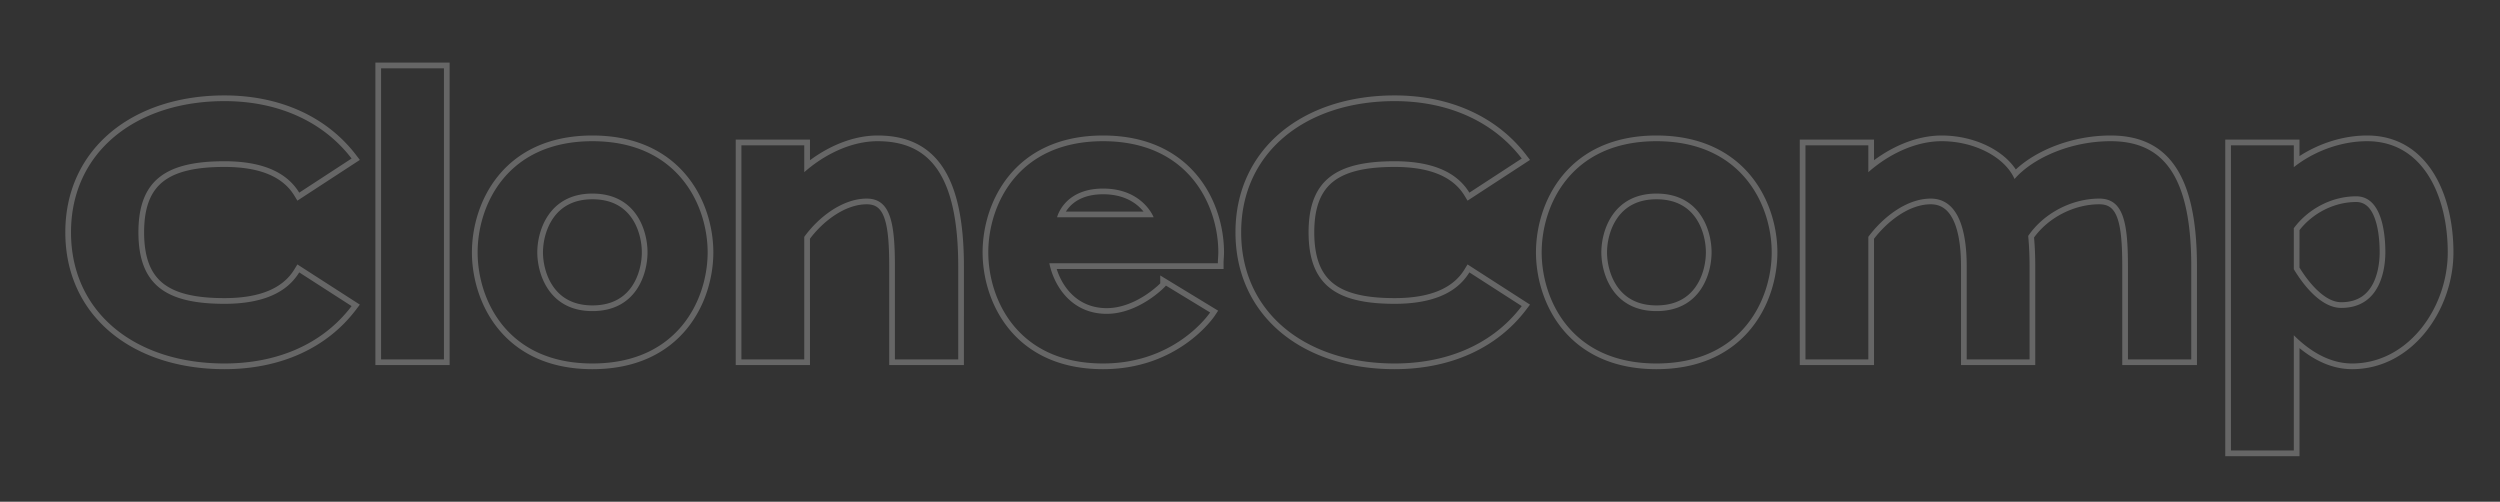<svg width="872" height="175" fill="none" xmlns="http://www.w3.org/2000/svg"><rect width="100%" height="100%" fill="#333333" stroke="none"/><path fill-rule="evenodd" clip-rule="evenodd" d="M103.727 92.235l21.784 14.018-1.292 1.709c-10.292 13.612-26.66 20.806-45.91 20.806-15.853 0-29.718-4.512-39.659-12.793-9.975-8.308-15.867-20.31-15.867-34.949 0-14.56 5.894-26.56 15.865-34.888 9.939-8.299 23.804-12.853 39.661-12.853 19.262 0 35.618 7.36 45.903 20.797l1.302 1.7-21.781 14.205-1.065-1.75c-3.926-6.45-11.801-10.01-24.359-10.01-9.968 0-16.911 1.59-21.357 5.061-4.327 3.379-6.684 8.87-6.684 17.738 0 8.954 2.36 14.484 6.687 17.88 4.445 3.489 11.386 5.078 21.354 5.078 12.558 0 20.433-3.559 24.359-10.01l1.059-1.739zm-.027-26.05c-4.626-6.629-13.135-9.943-25.39-9.943-20.178 0-30.028 6.355-30.028 24.784 0 18.589 9.85 24.944 30.027 24.944 12.376 0 20.932-3.38 25.526-10.14.183-.268.359-.543.53-.823l18.27 11.757a47.235 47.235 0 01-1.236 1.566c-9.904 12.021-25.108 18.452-43.09 18.452-30.98 0-53.54-17.635-53.54-45.756 0-27.961 22.56-45.755 53.54-45.755 17.976 0 33.177 6.573 43.081 18.459.425.51.84 1.03 1.245 1.559l-18.27 11.915a19.819 19.819 0 00-.665-1.02zm53.132 61.153h-25.896V21.846h25.896v105.492zm-1.985-103.506v101.52h-21.925V23.832h21.925zm18.966 37.47c6.657-8.157 17.246-14.036 32.817-14.036 15.571 0 26.197 5.878 32.893 14.03 6.64 8.086 9.289 18.249 9.289 26.72 0 8.473-2.649 18.636-9.289 26.721-6.696 8.153-17.322 14.031-32.893 14.031-15.571 0-26.16-5.879-32.817-14.036-6.599-8.087-9.205-18.25-9.205-26.715 0-8.466 2.606-18.628 9.205-26.715zm19.173 38.683c2.557 3.654 6.763 6.541 13.644 6.541 6.967 0 11.168-2.892 13.701-6.536 2.606-3.748 3.537-8.441 3.537-11.973s-.931-8.225-3.537-11.974c-2.533-3.644-6.734-6.535-13.701-6.535-6.881 0-11.087 2.886-13.644 6.54-2.629 3.755-3.593 8.45-3.593 11.969s.964 8.214 3.593 11.968zm141.242 25.367h-22.083v-32.41c0-15.41-1.589-23.672-9.85-23.672-8.421 0-16.841 6.514-21.766 13.345v42.737h-21.925v-74.67h21.925v9.373c.64-.566 1.303-1.12 1.986-1.661 6.603-5.228 15.098-9.142 23.593-9.142 17.794 0 28.12 11.28 28.12 43.69v32.41zm-51.713-69.46v-7.197h-25.897v78.643h25.897V83.267c2.293-3.058 5.311-6.013 8.678-8.227 3.562-2.344 7.396-3.784 11.102-3.784 1.718 0 2.912.421 3.808 1.115.919.712 1.712 1.857 2.345 3.626 1.298 3.624 1.711 9.212 1.711 16.945v34.396h26.055V92.942c0-16.339-2.588-27.762-7.746-35.137-5.269-7.534-12.994-10.54-22.36-10.54-8.53 0-16.926 3.676-23.593 8.627zm142.368 52.471l-1.137 1.72-1.657-1.095-15.411-9.373c0 .004-.007.016-.021.035-.495.657-9.513 9.815-20.632 9.815-11.358 0-17.377-8.274-19.526-15.65a24.537 24.537 0 01-.492-1.985h58.783c0-.636.04-1.271.079-1.907.04-.635.08-1.27.08-1.906 0-16.205-10.168-38.765-40.195-38.765-30.028 0-40.037 22.56-40.037 38.765 0 16.205 10.009 38.765 40.037 38.765 20.867 0 32.535-11.842 36.126-16.205.81-.985 1.209-1.589 1.209-1.589 1.657 1.095 1.656 1.096 1.656 1.097l-.002.002-.003.006-.011.016-.035.051a21.875 21.875 0 01-.581.798 34.698 34.698 0 01-1.785 2.139 45.858 45.858 0 01-7.149 6.396c-6.411 4.647-16.144 9.275-29.425 9.275-15.572 0-26.161-5.879-32.817-14.036-6.6-8.087-9.206-18.25-9.206-26.715 0-8.466 2.606-18.628 9.206-26.715 6.656-8.157 17.245-14.036 32.817-14.036 15.571 0 26.197 5.878 32.892 14.03 6.64 8.086 9.289 18.249 9.289 26.72 0 .698-.043 1.385-.082 2.003l-.001.028c-.041.646-.076 1.22-.076 1.783v1.986h-58.204c2.119 6.702 7.586 13.663 17.453 13.663 5.177 0 9.957-2.204 13.529-4.542a35.82 35.82 0 004.183-3.198c.399-.356.72-.661.955-.895v-2.762l20.191 12.281zm-23.574-34.565c.768 1.168 1.08 1.986 1.08 1.986h-33.682s.195-.818.792-1.986c1.492-2.919 5.497-8.024 15.255-8.024 9.871 0 14.637 5.105 16.555 8.024zm-2.454 0c-.402-.5-.884-1.033-1.456-1.567-2.338-2.182-6.27-4.47-12.645-4.47-6.279 0-9.76 2.271-11.686 4.363a11.757 11.757 0 00-1.284 1.674h27.071zm113.022 18.437l21.784 14.018-1.292 1.709c-10.293 13.612-26.661 20.806-45.91 20.806-15.853 0-29.719-4.512-39.659-12.793-9.975-8.308-15.868-20.31-15.868-34.949 0-14.56 5.895-26.56 15.866-34.888 9.939-8.299 23.804-12.853 39.661-12.853 19.262 0 35.618 7.36 45.903 20.797l1.301 1.7-21.78 14.205-1.065-1.75c-3.926-6.45-11.802-10.01-24.359-10.01-9.968 0-16.912 1.59-21.358 5.061-4.326 3.379-6.683 8.87-6.683 17.738 0 8.954 2.36 14.484 6.687 17.88 4.445 3.489 11.385 5.078 21.354 5.078 12.557 0 20.433-3.559 24.359-10.01l1.059-1.739zm-.028-26.05c-4.625-6.629-13.134-9.943-25.39-9.943-20.177 0-30.027 6.355-30.027 24.784 0 18.589 9.85 24.944 30.027 24.944 12.376 0 20.932-3.38 25.526-10.14.182-.269.359-.543.529-.822l18.271 11.756a50.03 50.03 0 01-1.236 1.566c-9.904 12.021-25.109 18.452-43.09 18.452-30.981 0-53.541-17.635-53.541-45.756 0-27.961 22.56-45.755 53.541-45.755 17.976 0 33.177 6.573 43.081 18.459.424.51.84 1.03 1.245 1.559l-18.271 11.915a19.17 19.17 0 00-.665-1.02zm33.105-4.883c6.657-8.157 17.246-14.036 32.817-14.036 15.571 0 26.197 5.878 32.893 14.03 6.64 8.086 9.289 18.249 9.289 26.72 0 8.473-2.649 18.636-9.289 26.721-6.696 8.153-17.322 14.031-32.893 14.031-15.571 0-26.16-5.879-32.817-14.036-6.599-8.087-9.205-18.25-9.205-26.715 0-8.466 2.606-18.628 9.205-26.715zm19.173 38.683c2.557 3.654 6.763 6.541 13.644 6.541 6.967 0 11.168-2.892 13.701-6.536 2.606-3.748 3.537-8.441 3.537-11.973s-.931-8.225-3.537-11.974c-2.533-3.644-6.734-6.535-13.701-6.535-6.881 0-11.087 2.886-13.644 6.54-2.629 3.755-3.593 8.45-3.593 11.969s.964 8.214 3.593 11.968zm200.185 25.367h-22.084v-32.41c0-15.41-1.589-23.672-10.009-23.672-9.532 0-19.383 5.084-24.784 13.027.317 3.337.476 6.832.476 10.645v32.41h-21.924v-32.41c0-15.41-4.29-23.672-12.551-23.672-8.421 0-16.682 6.514-21.766 13.345v42.737h-21.925v-74.67h21.925v9.373c.64-.566 1.303-1.12 1.986-1.661 6.603-5.228 15.098-9.142 23.593-9.142 10.479 0 20.292 4.666 24.429 11.313.379.608.711 1.233.99 1.873.451-.522.941-1.039 1.467-1.55 6.523-6.33 18.677-11.636 32.056-11.636 17.794 0 28.121 11.28 28.121 43.69v32.41zm-61.2-66.232c7.026-6.59 19.511-11.854 33.079-11.854 9.366 0 17.091 3.005 22.36 10.539 5.159 7.375 7.747 18.798 7.747 35.137v34.396h-26.056V92.942c0-7.734-.413-13.318-1.727-16.937-.641-1.765-1.445-2.91-2.383-3.624-.918-.699-2.147-1.125-3.913-1.125-8.658 0-17.637 4.525-22.74 11.585.279 3.184.418 6.508.418 10.1v34.397h-25.896V92.942c0-7.58-1.065-13.117-2.948-16.689-1.811-3.433-4.323-4.997-7.617-4.997-3.703 0-7.495 1.437-11.039 3.781-3.347 2.214-6.371 5.171-8.741 8.245v44.056h-25.897V48.696h25.897v7.196c6.667-4.951 15.063-8.626 23.593-8.626 6.029 0 11.865 1.462 16.664 3.957 3.82 1.986 7.075 4.677 9.199 7.897zm96.965 98.007h-21.925V50.681h21.925v7.626c.64-.506 1.303-.997 1.985-1.471 6.603-4.583 15.098-7.584 23.593-7.584 19.701 0 28.121 19.382 28.121 38.765 0 19.382-13.822 38.765-33.363 38.765-7.119 0-13.38-3.556-18.351-7.976a46.046 46.046 0 01-1.985-1.874v40.195zm1.985-35.708v37.694h-25.896V48.696h25.896v5.749c6.733-4.365 15.141-7.18 23.593-7.18 10.628 0 18.252 5.282 23.13 13.044 4.825 7.679 6.977 17.772 6.977 27.708 0 20.072-14.344 40.751-35.349 40.751-7.14 0-13.372-3.259-18.351-7.349zm6.269-20.131c2.696 2.546 5.522 4.126 8.269 4.126 3.213 0 5.562-.824 7.313-2.031 1.767-1.217 3.045-2.907 3.966-4.812 1.869-3.863 2.145-8.347 2.145-10.554 0-2.884-.24-7.507-1.525-11.345-1.299-3.877-3.358-6.21-6.657-6.21-7.555 0-15.029 3.758-19.78 9.806V93.34c1.595 2.593 3.761 5.582 6.269 7.949zm-8.254-7.393c3.336 5.56 9.532 13.504 16.523 13.504 14.298 0 15.41-14.775 15.41-19.382 0-5.879-.953-19.542-10.168-19.542-8.42 0-16.681 4.29-21.765 11.122v14.298zm-633.483-5.878c0-16.205 10.009-38.765 40.036-38.765 30.028 0 40.196 22.56 40.196 38.765 0 16.205-10.168 38.765-40.196 38.765-30.027 0-40.036-22.56-40.036-38.765zm20.813 0c0 7.626 4.13 20.495 19.223 20.495 15.252 0 19.224-12.87 19.224-20.495 0-7.626-3.972-20.495-19.224-20.495-15.093 0-19.223 12.869-19.223 20.495zm350.328 0c0-16.205 10.009-38.765 40.036-38.765 30.028 0 40.196 22.56 40.196 38.765 0 16.205-10.168 38.765-40.196 38.765-30.027 0-40.036-22.56-40.036-38.765zm20.813 0c0 7.626 4.13 20.495 19.223 20.495 15.252 0 19.224-12.87 19.224-20.495 0-7.626-3.972-20.495-19.224-20.495-15.093 0-19.223 12.869-19.223 20.495z" fill="#fff" fill-opacity=".25"/></svg>
